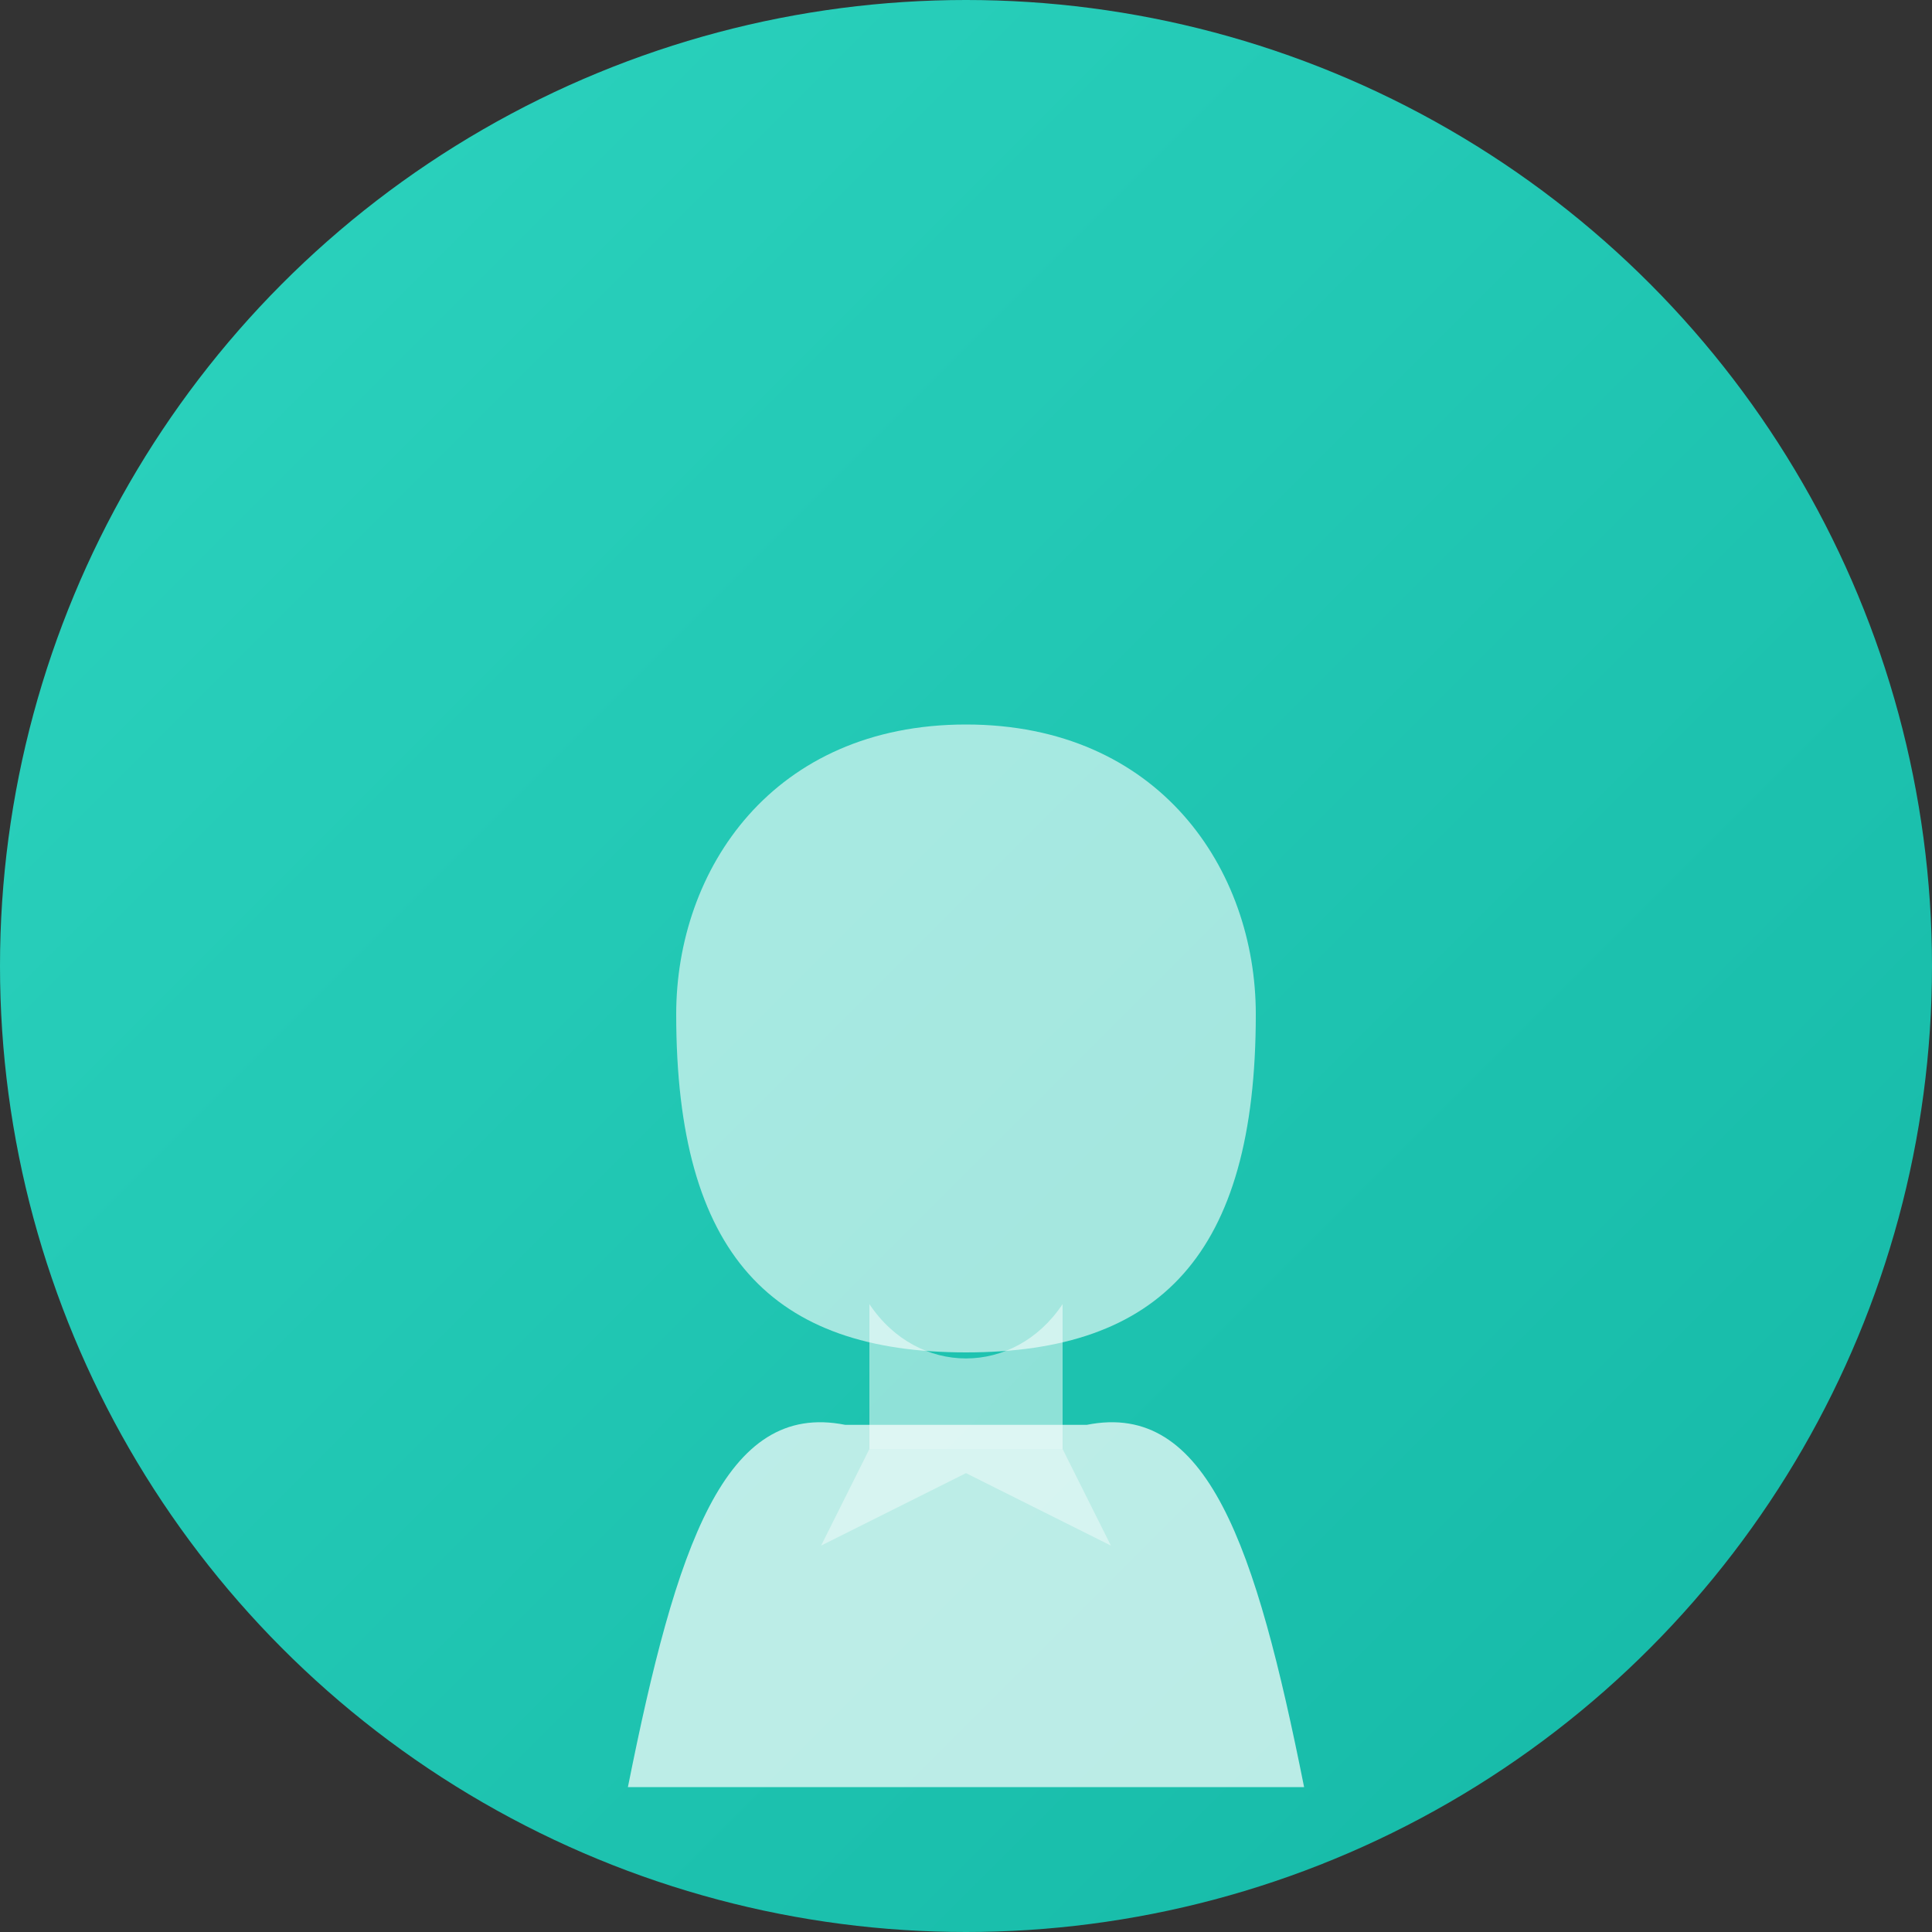 <svg width="400" height="400" viewBox="0 0 400 400" fill="none" xmlns="http://www.w3.org/2000/svg">
    <rect x="0" y="0" width="400" height="400" fill="#333333" stroke="none"/>
    <circle cx="200" cy="200" r="200" fill="url(#professional-grad)"/>
    <g transform="translate(0, 20)">
        <path d="M200 130 C160 130, 140 160, 140 190 C140 240, 160 260, 200 260 C240 260, 260 240, 260 190 C260 160, 240 130, 200 130 Z" fill="#FFFFFF" opacity="0.6"/>
        <path d="M180 250 L180 280 L220 280 L220 250 C210 265, 190 265, 180 250 Z" fill="#FFFFFF" opacity="0.5"/>
        <path d="M130 350 C140 300, 150 270, 175 275 L225 275 C250 270, 260 300, 270 350 L130 350 Z" fill="#FFFFFF" opacity="0.7"/>
        <path d="M180 280 L170 300 L200 285 L230 300 L220 280 Z" fill="#FFFFFF" opacity="0.4"/>
    </g>
    <defs>
        <linearGradient id="professional-grad" x1="0" y1="0" x2="400" y2="400" gradientUnits="userSpaceOnUse">
            <stop stop-color="#2DD4BF"/>
            <stop offset="1" stop-color="#14B8A6"/>
        </linearGradient>
    </defs>
</svg>
